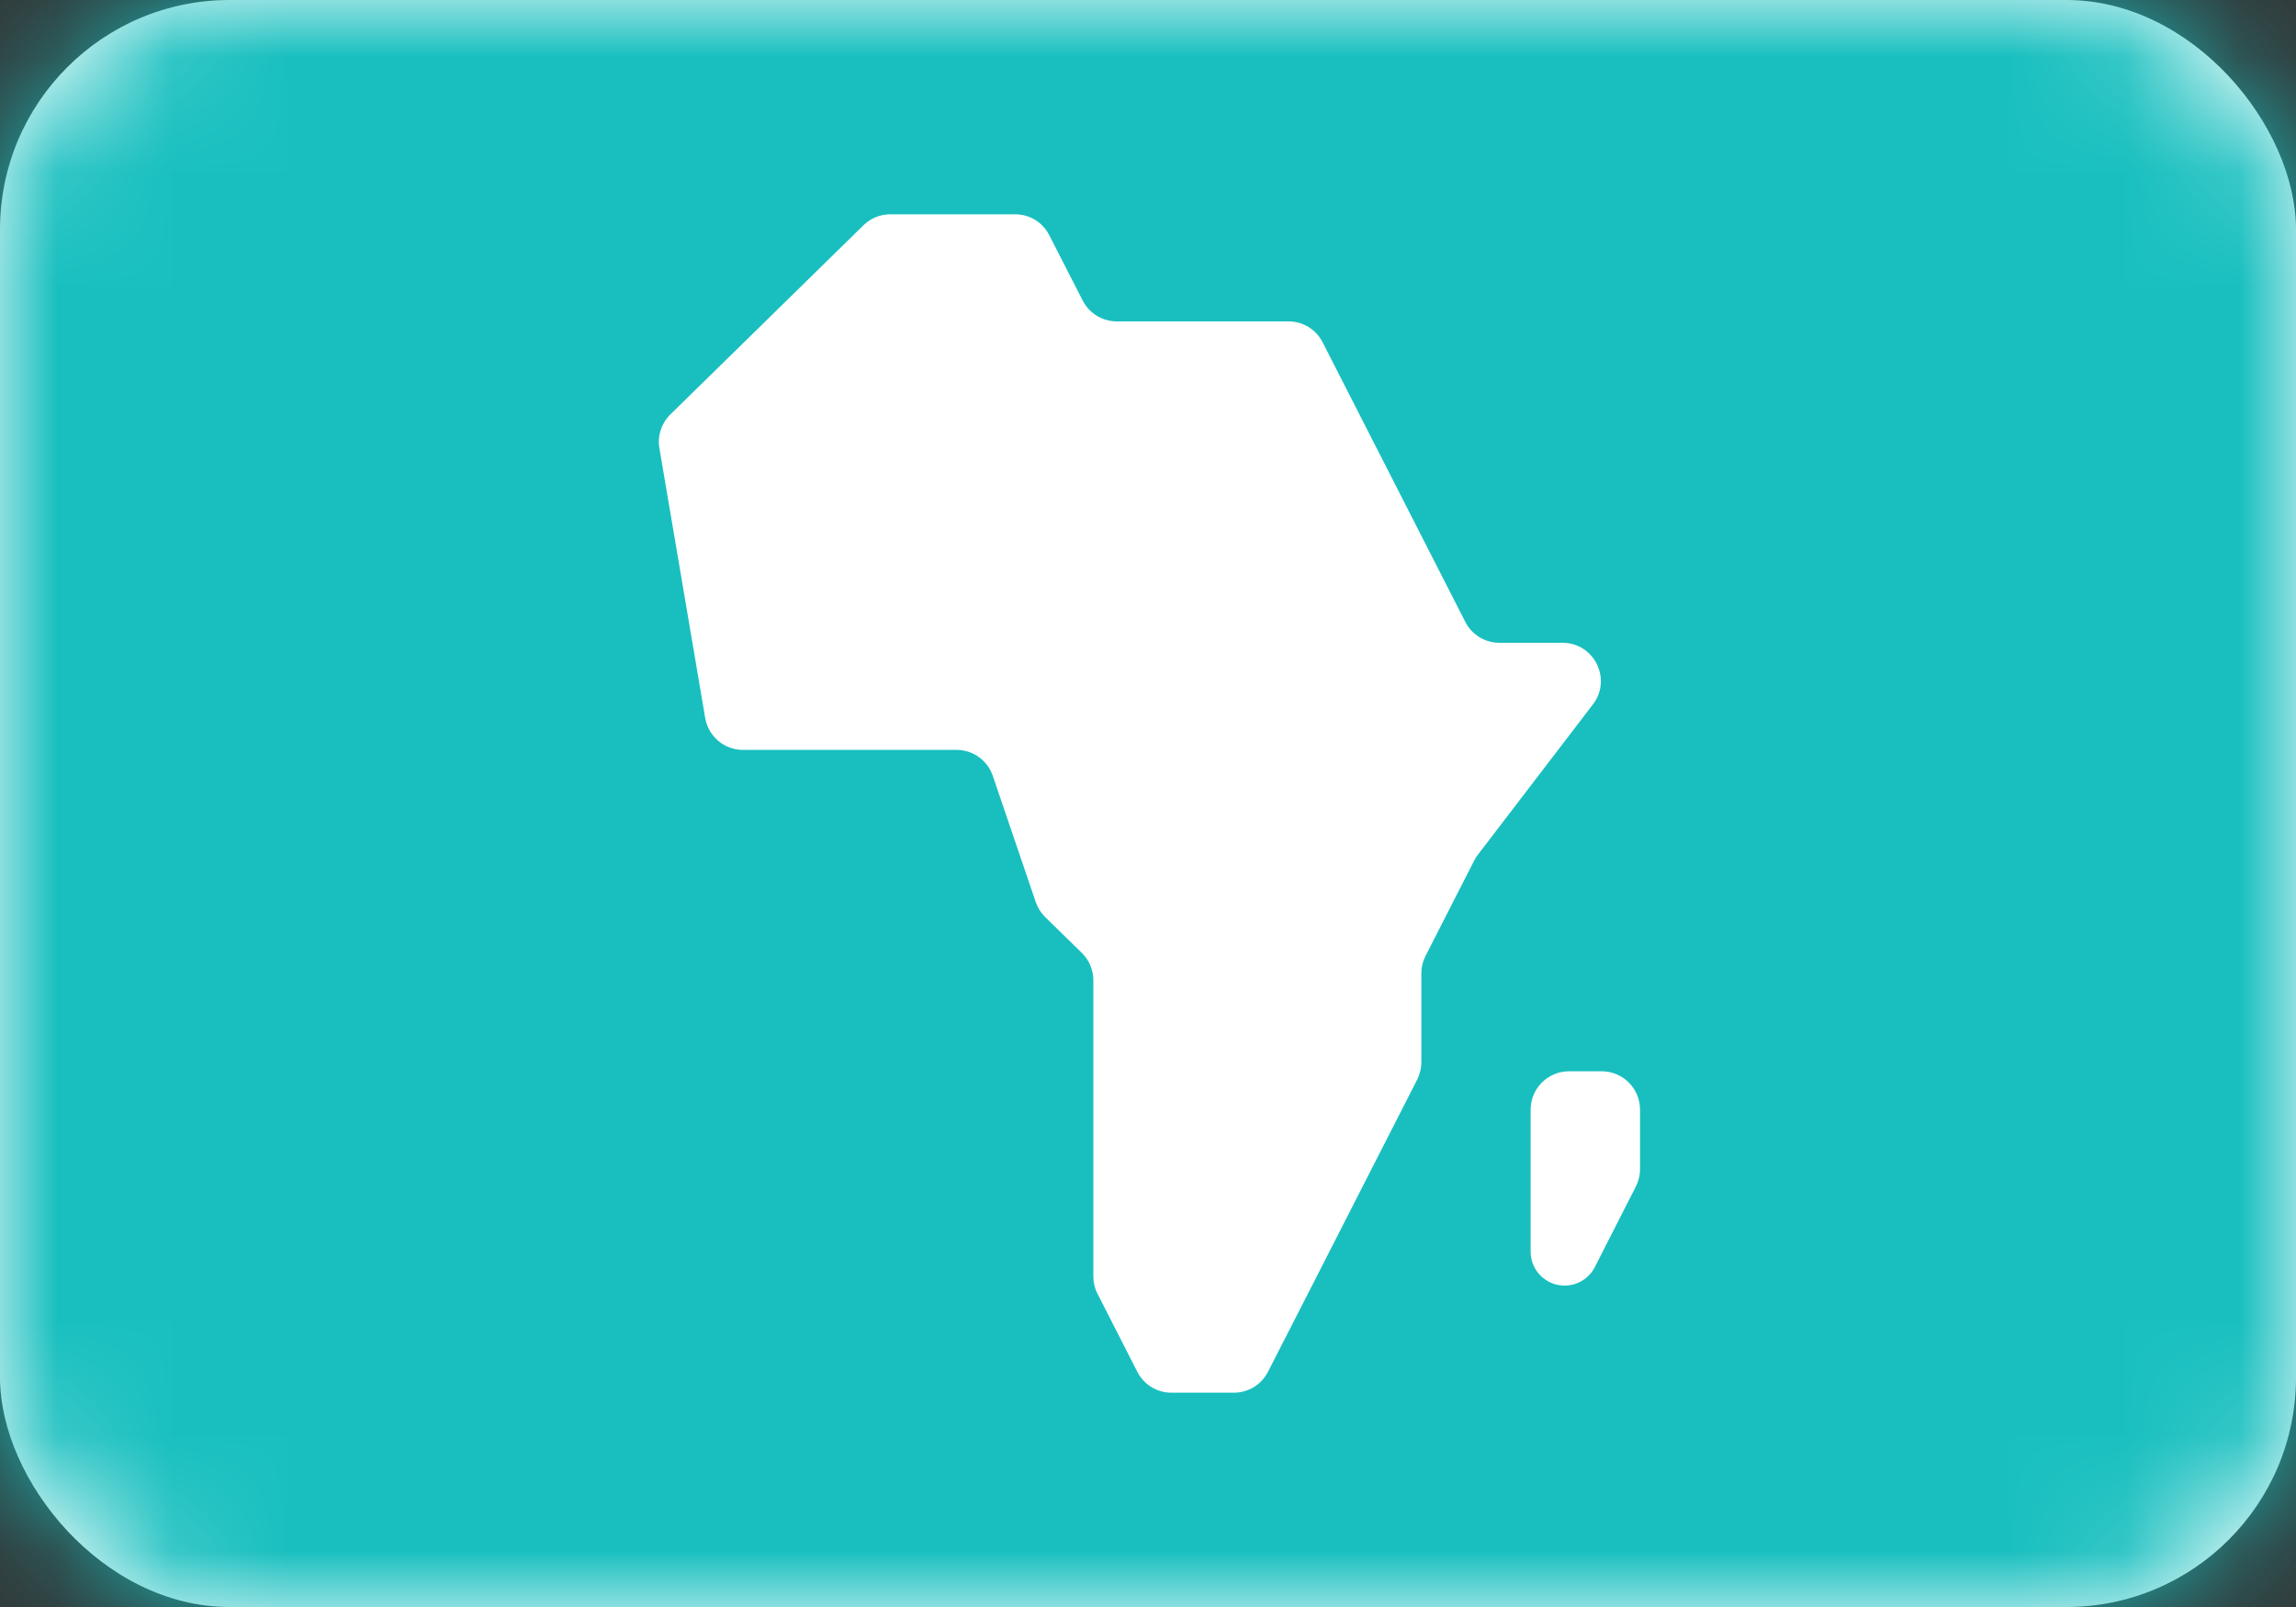 <svg width="20" height="14" viewBox="0 0 20 14" fill="none" xmlns="http://www.w3.org/2000/svg">
<rect x="0" y="0" width="20" height="14" fill="#333333" stroke="none"/>
<rect width="20" height="14" rx="2" fill="white"/>
<mask id="mask0_11425_87609" style="mask-type:luminance" maskUnits="userSpaceOnUse" x="0" y="0" width="20" height="14">
<rect width="20" height="14" rx="2" fill="white"/>
</mask>
<g mask="url(#mask0_11425_87609)">
<rect width="20" height="14" fill="#19BFBF"/>
<path fill-rule="evenodd" clip-rule="evenodd" d="M5.744 3.905C5.725 3.798 5.761 3.688 5.839 3.611L7.522 1.962C7.584 1.901 7.668 1.867 7.755 1.867H8.843C8.969 1.867 9.083 1.937 9.14 2.049L9.431 2.618C9.488 2.73 9.603 2.8 9.728 2.8H11.224C11.35 2.8 11.464 2.87 11.521 2.982L12.764 5.418C12.821 5.53 12.936 5.6 13.061 5.6H13.611C13.887 5.6 14.043 5.917 13.876 6.136L12.876 7.443C12.863 7.459 12.852 7.476 12.843 7.494L12.417 8.329C12.393 8.376 12.381 8.427 12.381 8.48V9.253C12.381 9.306 12.368 9.358 12.345 9.405L11.905 10.267L11.429 11.2L11.045 11.951C10.988 12.063 10.873 12.133 10.748 12.133H10.204C10.079 12.133 9.964 12.063 9.907 11.951L9.56 11.271C9.536 11.225 9.524 11.173 9.524 11.12V8.54C9.524 8.451 9.488 8.365 9.424 8.302L9.104 7.989C9.067 7.952 9.039 7.908 9.022 7.858L8.648 6.759C8.602 6.624 8.475 6.533 8.333 6.533H6.472C6.309 6.533 6.171 6.416 6.143 6.256L5.744 3.905Z" fill="white"/>
<path fill-rule="evenodd" clip-rule="evenodd" d="M13.333 9.667C13.333 9.483 13.483 9.333 13.667 9.333H13.952C14.136 9.333 14.286 9.483 14.286 9.667V10.187C14.286 10.239 14.273 10.291 14.249 10.338L13.892 11.039C13.841 11.138 13.74 11.2 13.629 11.2C13.466 11.2 13.333 11.068 13.333 10.905V9.667Z" fill="white"/>
</g>
</svg>
